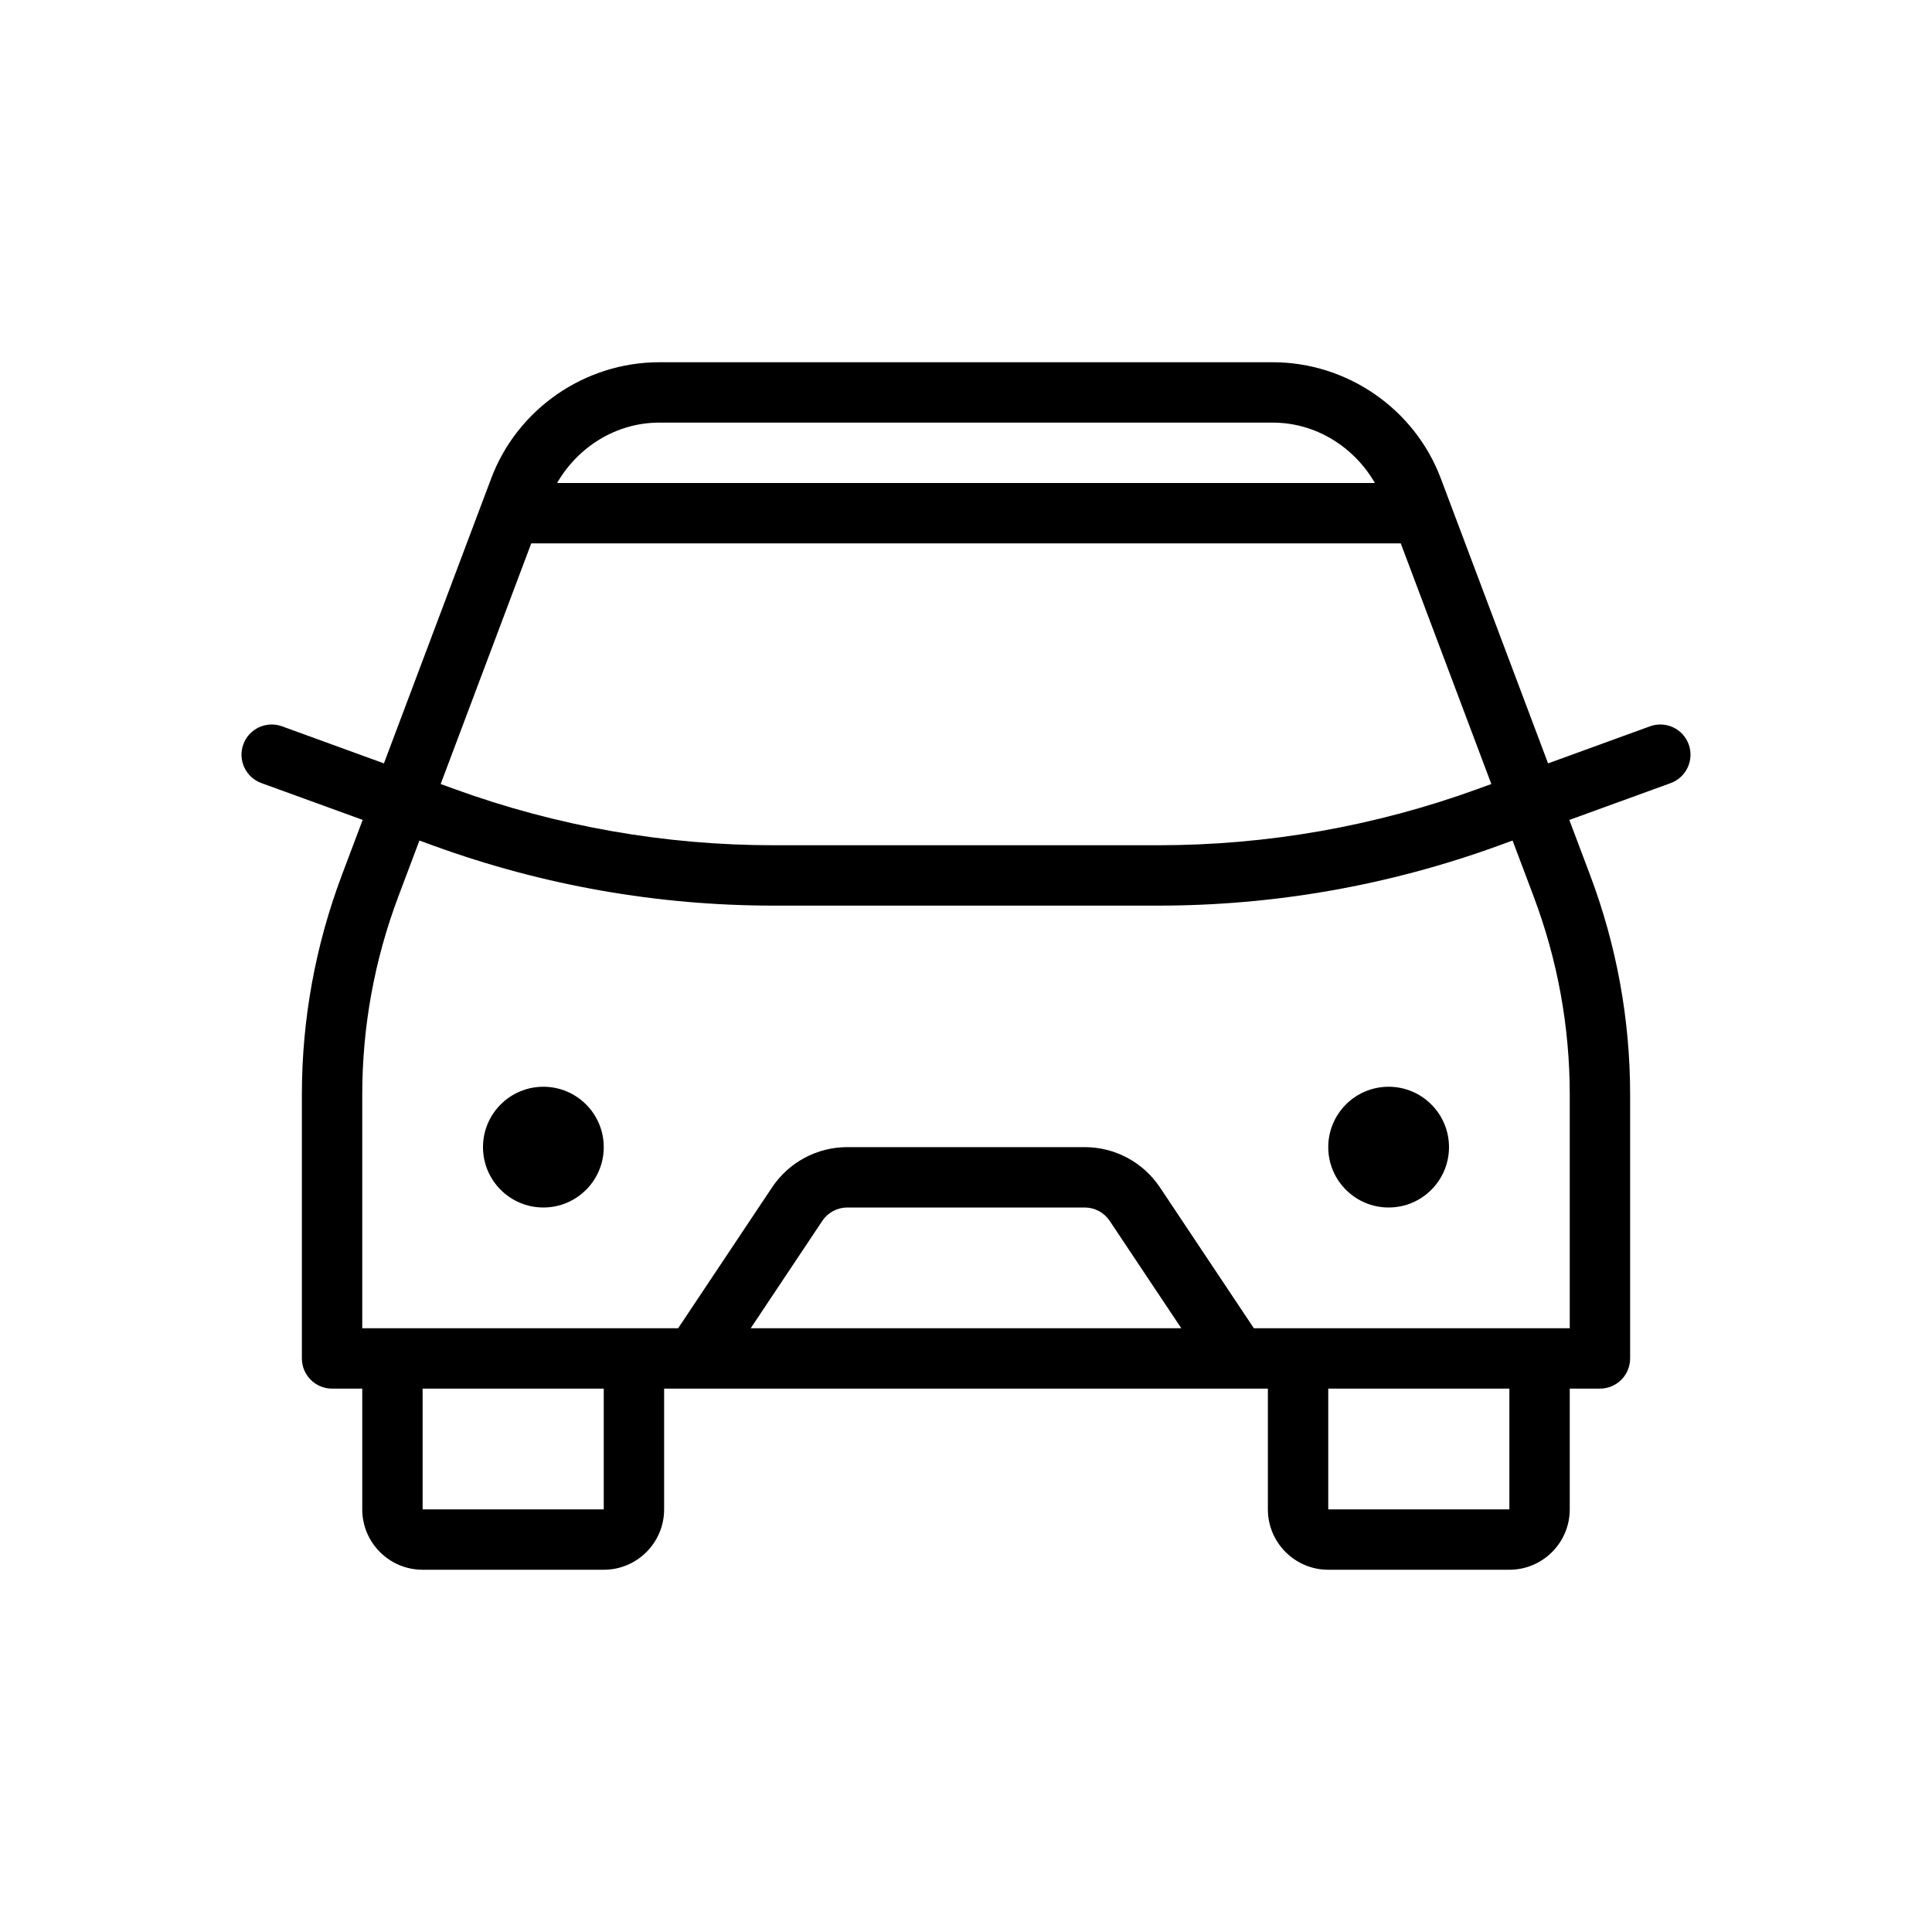 <svg version="1.1" xmlns="http://www.w3.org/2000/svg" width="32" height="32" viewBox="0 0 32 32">
<title>car</title>
<path d="M10 19c0 0.552-0.448 1-1 1s-1-0.448-1-1c0-0.552 0.448-1 1-1s1 0.448 1 1z"></path>
<path d="M24 19c0 0.552-0.448 1-1 1s-1-0.448-1-1c0-0.552 0.448-1 1-1s1 0.448 1 1z"></path>
<path d="M27.97 12.329c-0.094-0.259-0.379-0.393-0.641-0.299l-1.688 0.614-1.778-4.723c-0.433-1.149-1.551-1.921-2.781-1.921h-10.164c-1.23 0-2.348 0.772-2.781 1.921l-1.778 4.723-1.688-0.614c-0.261-0.094-0.547 0.040-0.641 0.299s0.039 0.546 0.299 0.641l1.678 0.61-0.346 0.918c-0.438 1.166-0.661 2.388-0.661 3.634v4.368c0 0.276 0.224 0.5 0.5 0.5h0.5v2c0 0.551 0.448 1 1 1h3c0.552 0 1-0.449 1-1v-2h9.5c0 0 0 0 0 0h0.5v2c0 0.551 0.448 1 1 1h3c0.552 0 1-0.449 1-1v-2h0.5c0.276 0 0.5-0.224 0.5-0.5v-4.368c0-1.245-0.223-2.468-0.661-3.633l-0.346-0.918 1.678-0.61c0.26-0.096 0.393-0.382 0.299-0.642zM10.918 7h10.164c0.709 0 1.343 0.399 1.691 1h-13.546c0.348-0.601 0.982-1 1.691-1zM8.799 9h14.402l1.5 3.986-0.223 0.081c-1.703 0.619-3.485 0.933-5.296 0.933h-6.363c-1.812 0-3.594-0.314-5.297-0.933l-0.223-0.081 1.5-3.986zM10 25h-3v-2h3v2zM12.434 22l1.185-1.777c0.093-0.14 0.248-0.223 0.416-0.223h3.93c0.168 0 0.323 0.083 0.416 0.223l1.185 1.777h-7.132zM25 25h-3v-2h3v2zM26 18.132v3.868h-5.232l-1.555-2.332c-0.279-0.418-0.745-0.668-1.248-0.668h-3.93c-0.503 0-0.969 0.25-1.248 0.668l-1.555 2.332h-5.232v-3.868c0-1.125 0.201-2.229 0.597-3.281l0.35-0.929 0.233 0.085c1.813 0.659 3.71 0.993 5.638 0.993h6.363c1.929 0 3.825-0.334 5.639-0.993l0.233-0.085 0.35 0.929c0.396 1.052 0.597 2.156 0.597 3.281z"></path>
</svg>
